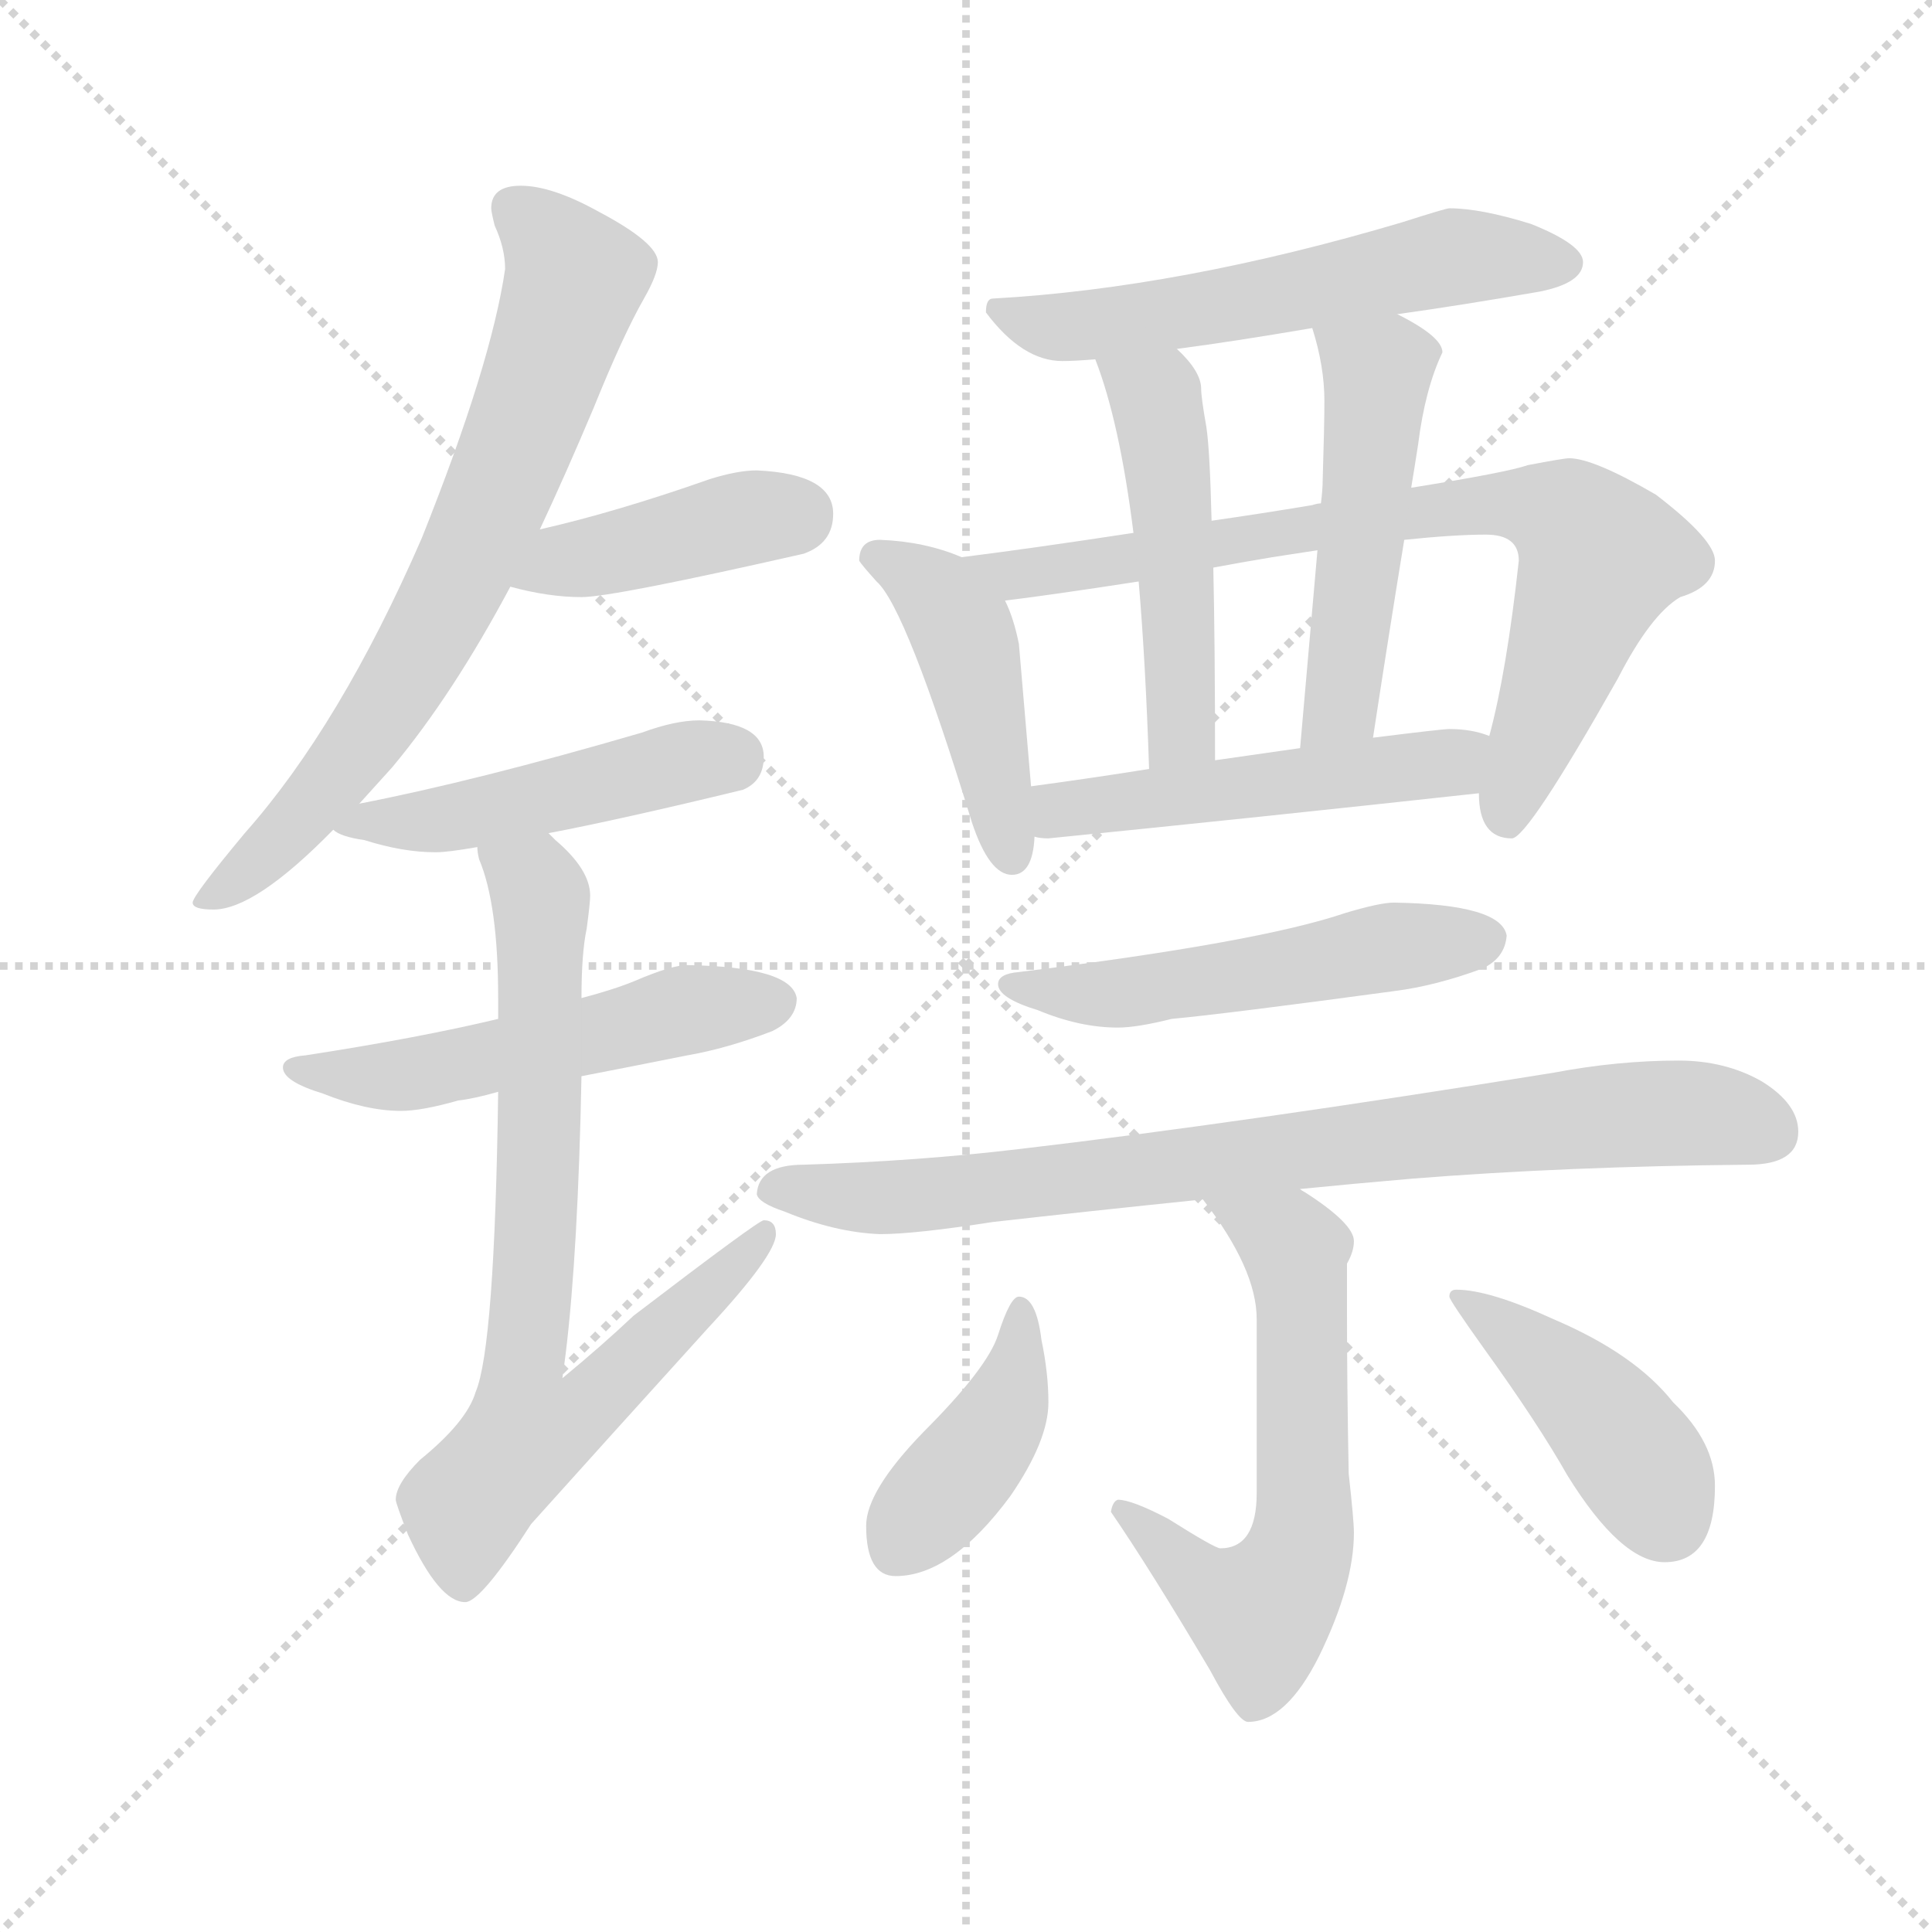 <svg version="1.1" viewBox="0 0 1024 1024" xmlns="http://www.w3.org/2000/svg">
  <g stroke="lightgray" stroke-dasharray="1,1" stroke-width="1" transform="scale(4, 4)">
    <line x1="0" y1="0" x2="256" y2="256"></line>
    <line x1="256" y1="0" x2="0" y2="256"></line>
    <line x1="128" y1="0" x2="128" y2="256"></line>
    <line x1="0" y1="128" x2="256" y2="128"></line>
  </g>
  <g transform="scale(0.92, -0.92) translate(60, -830)">
    <style type="text/css">
      
        @keyframes keyframes0 {
          from {
            stroke: blue;
            stroke-dashoffset: 735;
            stroke-width: 128;
          }
          71% {
            animation-timing-function: step-end;
            stroke: blue;
            stroke-dashoffset: 0;
            stroke-width: 128;
          }
          to {
            stroke: black;
            stroke-width: 1024;
          }
        }
        #make-me-a-hanzi-animation-0 {
          animation: keyframes0 0.848s both;
          animation-delay: 0s;
          animation-timing-function: linear;
        }
      
        @keyframes keyframes1 {
          from {
            stroke: blue;
            stroke-dashoffset: 421;
            stroke-width: 128;
          }
          58% {
            animation-timing-function: step-end;
            stroke: blue;
            stroke-dashoffset: 0;
            stroke-width: 128;
          }
          to {
            stroke: black;
            stroke-width: 1024;
          }
        }
        #make-me-a-hanzi-animation-1 {
          animation: keyframes1 0.593s both;
          animation-delay: 0.848s;
          animation-timing-function: linear;
        }
      
        @keyframes keyframes2 {
          from {
            stroke: blue;
            stroke-dashoffset: 484;
            stroke-width: 128;
          }
          61% {
            animation-timing-function: step-end;
            stroke: blue;
            stroke-dashoffset: 0;
            stroke-width: 128;
          }
          to {
            stroke: black;
            stroke-width: 1024;
          }
        }
        #make-me-a-hanzi-animation-2 {
          animation: keyframes2 0.644s both;
          animation-delay: 1.441s;
          animation-timing-function: linear;
        }
      
        @keyframes keyframes3 {
          from {
            stroke: blue;
            stroke-dashoffset: 537;
            stroke-width: 128;
          }
          64% {
            animation-timing-function: step-end;
            stroke: blue;
            stroke-dashoffset: 0;
            stroke-width: 128;
          }
          to {
            stroke: black;
            stroke-width: 1024;
          }
        }
        #make-me-a-hanzi-animation-3 {
          animation: keyframes3 0.687s both;
          animation-delay: 2.085s;
          animation-timing-function: linear;
        }
      
        @keyframes keyframes4 {
          from {
            stroke: blue;
            stroke-dashoffset: 787;
            stroke-width: 128;
          }
          72% {
            animation-timing-function: step-end;
            stroke: blue;
            stroke-dashoffset: 0;
            stroke-width: 128;
          }
          to {
            stroke: black;
            stroke-width: 1024;
          }
        }
        #make-me-a-hanzi-animation-4 {
          animation: keyframes4 0.89s both;
          animation-delay: 2.772s;
          animation-timing-function: linear;
        }
      
        @keyframes keyframes5 {
          from {
            stroke: blue;
            stroke-dashoffset: 584;
            stroke-width: 128;
          }
          66% {
            animation-timing-function: step-end;
            stroke: blue;
            stroke-dashoffset: 0;
            stroke-width: 128;
          }
          to {
            stroke: black;
            stroke-width: 1024;
          }
        }
        #make-me-a-hanzi-animation-5 {
          animation: keyframes5 0.725s both;
          animation-delay: 3.662s;
          animation-timing-function: linear;
        }
      
        @keyframes keyframes6 {
          from {
            stroke: blue;
            stroke-dashoffset: 454;
            stroke-width: 128;
          }
          60% {
            animation-timing-function: step-end;
            stroke: blue;
            stroke-dashoffset: 0;
            stroke-width: 128;
          }
          to {
            stroke: black;
            stroke-width: 1024;
          }
        }
        #make-me-a-hanzi-animation-6 {
          animation: keyframes6 0.619s both;
          animation-delay: 4.387s;
          animation-timing-function: linear;
        }
      
        @keyframes keyframes7 {
          from {
            stroke: blue;
            stroke-dashoffset: 794;
            stroke-width: 128;
          }
          72% {
            animation-timing-function: step-end;
            stroke: blue;
            stroke-dashoffset: 0;
            stroke-width: 128;
          }
          to {
            stroke: black;
            stroke-width: 1024;
          }
        }
        #make-me-a-hanzi-animation-7 {
          animation: keyframes7 0.896s both;
          animation-delay: 5.007s;
          animation-timing-function: linear;
        }
      
        @keyframes keyframes8 {
          from {
            stroke: blue;
            stroke-dashoffset: 500;
            stroke-width: 128;
          }
          62% {
            animation-timing-function: step-end;
            stroke: blue;
            stroke-dashoffset: 0;
            stroke-width: 128;
          }
          to {
            stroke: black;
            stroke-width: 1024;
          }
        }
        #make-me-a-hanzi-animation-8 {
          animation: keyframes8 0.657s both;
          animation-delay: 5.903s;
          animation-timing-function: linear;
        }
      
        @keyframes keyframes9 {
          from {
            stroke: blue;
            stroke-dashoffset: 509;
            stroke-width: 128;
          }
          62% {
            animation-timing-function: step-end;
            stroke: blue;
            stroke-dashoffset: 0;
            stroke-width: 128;
          }
          to {
            stroke: black;
            stroke-width: 1024;
          }
        }
        #make-me-a-hanzi-animation-9 {
          animation: keyframes9 0.664s both;
          animation-delay: 6.56s;
          animation-timing-function: linear;
        }
      
        @keyframes keyframes10 {
          from {
            stroke: blue;
            stroke-dashoffset: 513;
            stroke-width: 128;
          }
          63% {
            animation-timing-function: step-end;
            stroke: blue;
            stroke-dashoffset: 0;
            stroke-width: 128;
          }
          to {
            stroke: black;
            stroke-width: 1024;
          }
        }
        #make-me-a-hanzi-animation-10 {
          animation: keyframes10 0.667s both;
          animation-delay: 7.224s;
          animation-timing-function: linear;
        }
      
        @keyframes keyframes11 {
          from {
            stroke: blue;
            stroke-dashoffset: 532;
            stroke-width: 128;
          }
          63% {
            animation-timing-function: step-end;
            stroke: blue;
            stroke-dashoffset: 0;
            stroke-width: 128;
          }
          to {
            stroke: black;
            stroke-width: 1024;
          }
        }
        #make-me-a-hanzi-animation-11 {
          animation: keyframes11 0.683s both;
          animation-delay: 7.892s;
          animation-timing-function: linear;
        }
      
        @keyframes keyframes12 {
          from {
            stroke: blue;
            stroke-dashoffset: 834;
            stroke-width: 128;
          }
          73% {
            animation-timing-function: step-end;
            stroke: blue;
            stroke-dashoffset: 0;
            stroke-width: 128;
          }
          to {
            stroke: black;
            stroke-width: 1024;
          }
        }
        #make-me-a-hanzi-animation-12 {
          animation: keyframes12 0.929s both;
          animation-delay: 8.575s;
          animation-timing-function: linear;
        }
      
        @keyframes keyframes13 {
          from {
            stroke: blue;
            stroke-dashoffset: 620;
            stroke-width: 128;
          }
          67% {
            animation-timing-function: step-end;
            stroke: blue;
            stroke-dashoffset: 0;
            stroke-width: 128;
          }
          to {
            stroke: black;
            stroke-width: 1024;
          }
        }
        #make-me-a-hanzi-animation-13 {
          animation: keyframes13 0.755s both;
          animation-delay: 9.503s;
          animation-timing-function: linear;
        }
      
        @keyframes keyframes14 {
          from {
            stroke: blue;
            stroke-dashoffset: 417;
            stroke-width: 128;
          }
          58% {
            animation-timing-function: step-end;
            stroke: blue;
            stroke-dashoffset: 0;
            stroke-width: 128;
          }
          to {
            stroke: black;
            stroke-width: 1024;
          }
        }
        #make-me-a-hanzi-animation-14 {
          animation: keyframes14 0.589s both;
          animation-delay: 10.258s;
          animation-timing-function: linear;
        }
      
        @keyframes keyframes15 {
          from {
            stroke: blue;
            stroke-dashoffset: 436;
            stroke-width: 128;
          }
          59% {
            animation-timing-function: step-end;
            stroke: blue;
            stroke-dashoffset: 0;
            stroke-width: 128;
          }
          to {
            stroke: black;
            stroke-width: 1024;
          }
        }
        #make-me-a-hanzi-animation-15 {
          animation: keyframes15 0.605s both;
          animation-delay: 10.847s;
          animation-timing-function: linear;
        }
      
    </style>
    
      <path d="M 240 723 Q 223 723 223 710 Q 223 708 225 700 Q 231 687 231 675 Q 223 620 183 520 Q 136 412 81 350 Q 51 314 51 310 Q 51 306 63 306 Q 87 306 132 352 L 147 367 Q 156 377 166 388 Q 201 430 234 492 L 251 525 Q 266 557 282 595 Q 299 637 311 658 Q 319 672 319 679 Q 319 690 285 708 Q 258 723 240 723 Z" fill="lightgray"></path>
    
      <path d="M 234 492 Q 256 486 275 486 Q 293 486 403 511 Q 420 517 420 534 Q 420 557 376 559 Q 365 559 349 554 Q 295 535 251 525 C 222 518 205 499 234 492 Z" fill="lightgray"></path>
    
      <path d="M 132 352 Q 136 348 150 346 Q 172 339 191 339 Q 198 339 215 342 L 256 350 Q 298 358 368 375 Q 380 380 380 394 Q 380 414 343 415 Q 329 415 310 408 Q 214 380 147 367 C 118 361 115 361 132 352 Z" fill="lightgray"></path>
    
      <path d="M 227 243 Q 181 232 116 222 Q 103 221 103 215 Q 103 207 126 200 Q 151 190 171 190 Q 183 190 204 196 Q 213 197 227 201 L 275 210 Q 301 215 336 222 Q 359 226 385 236 Q 399 243 399 255 Q 396 273 336 274 Q 327 274 306 265 Q 294 260 275 255 L 227 243 Z" fill="lightgray"></path>
    
      <path d="M 215 342 Q 215 339 216 335 Q 227 309 227 255 L 227 243 L 227 201 Q 225 54 214 28 Q 209 11 182 -11 Q 168 -25 168 -34 Q 168 -36 175 -54 Q 193 -93 208 -93 Q 217 -93 246 -48 Q 290 1 348 65 Q 387 107 387 119 Q 387 127 380 127 Q 377 127 305 72 Q 287 55 264 36 Q 265 43 266 51 Q 273 109 275 210 L 275 255 Q 275 281 278 295 Q 280 310 280 314 Q 280 329 260 346 Q 259 347 256 350 C 235 371 207 371 215 342 Z" fill="lightgray"></path>
    
      <path d="M 775 710 Q 773 710 748 702 Q 620 664 512 658 Q 508 658 508 650 Q 529 622 552 622 Q 559 622 571 623 L 618 629 Q 649 633 696 641 L 745 649 Q 781 654 827 662 Q 852 667 852 679 Q 852 689 822 701 Q 793 710 775 710 Z" fill="lightgray"></path>
    
      <path d="M 494 509 Q 473 518 447 519 Q 435 519 435 507 Q 436 505 445 495 Q 462 480 500 356 Q 510 326 523 326 Q 535 326 536 348 L 534 377 L 527 459 Q 524 474 519 484 C 511 502 511 502 494 509 Z" fill="lightgray"></path>
    
      <path d="M 593 523 Q 534 514 494 509 C 464 505 489 480 519 484 Q 544 487 596 495 L 639 503 Q 655 506 673 509 L 699 513 L 749 519 Q 778 522 796 522 Q 815 522 815 507 Q 808 443 798 406 L 792 373 Q 792 347 811 347 Q 820 347 872 439 Q 891 476 908 486 Q 928 492 928 507 Q 928 519 894 545 Q 858 566 844 566 Q 841 566 820 562 Q 809 558 753 549 L 701 540 Q 699 540 696 539 Q 666 534 638 530 L 593 523 Z" fill="lightgray"></path>
    
      <path d="M 571 623 Q 585 587 593 523 L 596 495 Q 600 448 602 387 C 603 357 640 362 640 392 Q 640 458 639 503 L 638 530 Q 637 571 635 584 Q 632 601 632 606 Q 632 616 618 629 C 597 651 561 651 571 623 Z" fill="lightgray"></path>
    
      <path d="M 753 549 Q 755 561 757 574 Q 761 606 771 627 Q 771 636 745 649 C 718 663 688 670 696 641 Q 703 619 703 599 Q 703 585 702 553 Q 702 548 701 540 L 699 513 Q 695 467 689 399 C 686 369 726 375 731 405 Q 740 464 749 519 L 753 549 Z" fill="lightgray"></path>
    
      <path d="M 536 348 Q 539 347 544 347 Q 664 359 792 373 C 822 376 827 397 798 406 Q 788 410 775 410 Q 771 410 731 405 L 689 399 Q 668 396 640 392 L 602 387 Q 571 382 534 377 C 504 373 506 351 536 348 Z" fill="lightgray"></path>
    
      <path d="M 743 310 Q 735 310 715 304 Q 665 287 527 270 Q 515 269 515 263 Q 515 255 538 248 Q 562 238 584 238 Q 595 238 615 243 Q 647 246 743 259 Q 767 262 794 272 Q 807 278 808 291 Q 805 309 743 310 Z" fill="lightgray"></path>
    
      <path d="M 907 219 Q 872 219 835 212 Q 655 183 527 168 Q 468 161 403 159 Q 377 159 376 142 Q 377 137 392 132 Q 421 120 447 119 Q 467 119 512 126 Q 565 132 633 139 L 689 145 Q 719 148 754 151 Q 842 158 947 159 Q 976 159 976 178 Q 976 194 955 207 Q 934 219 907 219 Z" fill="lightgray"></path>
    
      <path d="M 633 139 Q 664 99 664 70 L 664 -30 Q 664 -62 643 -62 Q 640 -62 613 -45 Q 592 -34 584 -34 Q 581 -35 580 -41 Q 602 -73 637 -132 Q 653 -162 659 -162 Q 681 -162 700 -124 Q 720 -83 720 -53 Q 720 -46 717 -19 Q 716 31 716 79 L 716 102 Q 720 109 720 115 Q 720 125 692 143 Q 690 144 689 145 C 664 162 615 163 633 139 Z" fill="lightgray"></path>
    
      <path d="M 527 83 Q 522 83 515 61 Q 509 42 472 5 Q 439 -29 439 -49 Q 439 -78 456 -78 Q 488 -78 522 -32 Q 544 0 544 22 Q 544 39 540 58 Q 537 83 527 83 Z" fill="lightgray"></path>
    
      <path d="M 779 87 Q 775 87 775 83 Q 775 81 795 53 Q 826 10 843 -20 Q 874 -70 899 -70 Q 928 -70 928 -26 Q 928 -1 904 22 Q 882 50 835 70 Q 798 87 779 87 Z" fill="lightgray"></path>
    
    
      <clipPath id="make-me-a-hanzi-clip-0">
        <path d="M 240 723 Q 223 723 223 710 Q 223 708 225 700 Q 231 687 231 675 Q 223 620 183 520 Q 136 412 81 350 Q 51 314 51 310 Q 51 306 63 306 Q 87 306 132 352 L 147 367 Q 156 377 166 388 Q 201 430 234 492 L 251 525 Q 266 557 282 595 Q 299 637 311 658 Q 319 672 319 679 Q 319 690 285 708 Q 258 723 240 723 Z"></path>
      </clipPath>
      <path clip-path="url(#make-me-a-hanzi-clip-0)" d="M 237 710 L 271 670 L 226 544 L 183 456 L 145 398 L 113 357 L 57 309" fill="none" id="make-me-a-hanzi-animation-0" stroke-dasharray="607 1214" stroke-linecap="round"></path>
    
      <clipPath id="make-me-a-hanzi-clip-1">
        <path d="M 234 492 Q 256 486 275 486 Q 293 486 403 511 Q 420 517 420 534 Q 420 557 376 559 Q 365 559 349 554 Q 295 535 251 525 C 222 518 205 499 234 492 Z"></path>
      </clipPath>
      <path clip-path="url(#make-me-a-hanzi-clip-1)" d="M 242 495 L 265 507 L 401 534" fill="none" id="make-me-a-hanzi-animation-1" stroke-dasharray="293 586" stroke-linecap="round"></path>
    
      <clipPath id="make-me-a-hanzi-clip-2">
        <path d="M 132 352 Q 136 348 150 346 Q 172 339 191 339 Q 198 339 215 342 L 256 350 Q 298 358 368 375 Q 380 380 380 394 Q 380 414 343 415 Q 329 415 310 408 Q 214 380 147 367 C 118 361 115 361 132 352 Z"></path>
      </clipPath>
      <path clip-path="url(#make-me-a-hanzi-clip-2)" d="M 137 354 L 205 359 L 332 391 L 361 393" fill="none" id="make-me-a-hanzi-animation-2" stroke-dasharray="356 712" stroke-linecap="round"></path>
    
      <clipPath id="make-me-a-hanzi-clip-3">
        <path d="M 227 243 Q 181 232 116 222 Q 103 221 103 215 Q 103 207 126 200 Q 151 190 171 190 Q 183 190 204 196 Q 213 197 227 201 L 275 210 Q 301 215 336 222 Q 359 226 385 236 Q 399 243 399 255 Q 396 273 336 274 Q 327 274 306 265 Q 294 260 275 255 L 227 243 Z"></path>
      </clipPath>
      <path clip-path="url(#make-me-a-hanzi-clip-3)" d="M 111 215 L 153 209 L 182 212 L 335 248 L 387 253" fill="none" id="make-me-a-hanzi-animation-3" stroke-dasharray="409 818" stroke-linecap="round"></path>
    
      <clipPath id="make-me-a-hanzi-clip-4">
        <path d="M 215 342 Q 215 339 216 335 Q 227 309 227 255 L 227 243 L 227 201 Q 225 54 214 28 Q 209 11 182 -11 Q 168 -25 168 -34 Q 168 -36 175 -54 Q 193 -93 208 -93 Q 217 -93 246 -48 Q 290 1 348 65 Q 387 107 387 119 Q 387 127 380 127 Q 377 127 305 72 Q 287 55 264 36 Q 265 43 266 51 Q 273 109 275 210 L 275 255 Q 275 281 278 295 Q 280 310 280 314 Q 280 329 260 346 Q 259 347 256 350 C 235 371 207 371 215 342 Z"></path>
      </clipPath>
      <path clip-path="url(#make-me-a-hanzi-clip-4)" d="M 223 340 L 248 321 L 252 304 L 250 146 L 240 32 L 244 5 L 272 14 L 381 121" fill="none" id="make-me-a-hanzi-animation-4" stroke-dasharray="659 1318" stroke-linecap="round"></path>
    
      <clipPath id="make-me-a-hanzi-clip-5">
        <path d="M 775 710 Q 773 710 748 702 Q 620 664 512 658 Q 508 658 508 650 Q 529 622 552 622 Q 559 622 571 623 L 618 629 Q 649 633 696 641 L 745 649 Q 781 654 827 662 Q 852 667 852 679 Q 852 689 822 701 Q 793 710 775 710 Z"></path>
      </clipPath>
      <path clip-path="url(#make-me-a-hanzi-clip-5)" d="M 519 649 L 556 642 L 635 652 L 778 682 L 842 678" fill="none" id="make-me-a-hanzi-animation-5" stroke-dasharray="456 912" stroke-linecap="round"></path>
    
      <clipPath id="make-me-a-hanzi-clip-6">
        <path d="M 494 509 Q 473 518 447 519 Q 435 519 435 507 Q 436 505 445 495 Q 462 480 500 356 Q 510 326 523 326 Q 535 326 536 348 L 534 377 L 527 459 Q 524 474 519 484 C 511 502 511 502 494 509 Z"></path>
      </clipPath>
      <path clip-path="url(#make-me-a-hanzi-clip-6)" d="M 446 509 L 480 487 L 494 467 L 523 337" fill="none" id="make-me-a-hanzi-animation-6" stroke-dasharray="326 652" stroke-linecap="round"></path>
    
      <clipPath id="make-me-a-hanzi-clip-7">
        <path d="M 593 523 Q 534 514 494 509 C 464 505 489 480 519 484 Q 544 487 596 495 L 639 503 Q 655 506 673 509 L 699 513 L 749 519 Q 778 522 796 522 Q 815 522 815 507 Q 808 443 798 406 L 792 373 Q 792 347 811 347 Q 820 347 872 439 Q 891 476 908 486 Q 928 492 928 507 Q 928 519 894 545 Q 858 566 844 566 Q 841 566 820 562 Q 809 558 753 549 L 701 540 Q 699 540 696 539 Q 666 534 638 530 L 593 523 Z"></path>
      </clipPath>
      <path clip-path="url(#make-me-a-hanzi-clip-7)" d="M 500 507 L 535 499 L 765 538 L 833 536 L 862 509 L 808 357" fill="none" id="make-me-a-hanzi-animation-7" stroke-dasharray="666 1332" stroke-linecap="round"></path>
    
      <clipPath id="make-me-a-hanzi-clip-8">
        <path d="M 571 623 Q 585 587 593 523 L 596 495 Q 600 448 602 387 C 603 357 640 362 640 392 Q 640 458 639 503 L 638 530 Q 637 571 635 584 Q 632 601 632 606 Q 632 616 618 629 C 597 651 561 651 571 623 Z"></path>
      </clipPath>
      <path clip-path="url(#make-me-a-hanzi-clip-8)" d="M 579 620 L 606 600 L 615 539 L 621 419 L 619 406 L 607 396" fill="none" id="make-me-a-hanzi-animation-8" stroke-dasharray="372 744" stroke-linecap="round"></path>
    
      <clipPath id="make-me-a-hanzi-clip-9">
        <path d="M 753 549 Q 755 561 757 574 Q 761 606 771 627 Q 771 636 745 649 C 718 663 688 670 696 641 Q 703 619 703 599 Q 703 585 702 553 Q 702 548 701 540 L 699 513 Q 695 467 689 399 C 686 369 726 375 731 405 Q 740 464 749 519 L 753 549 Z"></path>
      </clipPath>
      <path clip-path="url(#make-me-a-hanzi-clip-9)" d="M 703 635 L 734 616 L 714 430 L 695 407" fill="none" id="make-me-a-hanzi-animation-9" stroke-dasharray="381 762" stroke-linecap="round"></path>
    
      <clipPath id="make-me-a-hanzi-clip-10">
        <path d="M 536 348 Q 539 347 544 347 Q 664 359 792 373 C 822 376 827 397 798 406 Q 788 410 775 410 Q 771 410 731 405 L 689 399 Q 668 396 640 392 L 602 387 Q 571 382 534 377 C 504 373 506 351 536 348 Z"></path>
      </clipPath>
      <path clip-path="url(#make-me-a-hanzi-clip-10)" d="M 541 356 L 558 365 L 773 391 L 791 402" fill="none" id="make-me-a-hanzi-animation-10" stroke-dasharray="385 770" stroke-linecap="round"></path>
    
      <clipPath id="make-me-a-hanzi-clip-11">
        <path d="M 743 310 Q 735 310 715 304 Q 665 287 527 270 Q 515 269 515 263 Q 515 255 538 248 Q 562 238 584 238 Q 595 238 615 243 Q 647 246 743 259 Q 767 262 794 272 Q 807 278 808 291 Q 805 309 743 310 Z"></path>
      </clipPath>
      <path clip-path="url(#make-me-a-hanzi-clip-11)" d="M 523 263 L 589 258 L 741 285 L 796 289" fill="none" id="make-me-a-hanzi-animation-11" stroke-dasharray="404 808" stroke-linecap="round"></path>
    
      <clipPath id="make-me-a-hanzi-clip-12">
        <path d="M 907 219 Q 872 219 835 212 Q 655 183 527 168 Q 468 161 403 159 Q 377 159 376 142 Q 377 137 392 132 Q 421 120 447 119 Q 467 119 512 126 Q 565 132 633 139 L 689 145 Q 719 148 754 151 Q 842 158 947 159 Q 976 159 976 178 Q 976 194 955 207 Q 934 219 907 219 Z"></path>
      </clipPath>
      <path clip-path="url(#make-me-a-hanzi-clip-12)" d="M 385 145 L 485 142 L 874 188 L 930 187 L 959 177" fill="none" id="make-me-a-hanzi-animation-12" stroke-dasharray="706 1412" stroke-linecap="round"></path>
    
      <clipPath id="make-me-a-hanzi-clip-13">
        <path d="M 633 139 Q 664 99 664 70 L 664 -30 Q 664 -62 643 -62 Q 640 -62 613 -45 Q 592 -34 584 -34 Q 581 -35 580 -41 Q 602 -73 637 -132 Q 653 -162 659 -162 Q 681 -162 700 -124 Q 720 -83 720 -53 Q 720 -46 717 -19 Q 716 31 716 79 L 716 102 Q 720 109 720 115 Q 720 125 692 143 Q 690 144 689 145 C 664 162 615 163 633 139 Z"></path>
      </clipPath>
      <path clip-path="url(#make-me-a-hanzi-clip-13)" d="M 641 133 L 686 110 L 692 -30 L 687 -67 L 666 -99 L 632 -82 L 588 -41" fill="none" id="make-me-a-hanzi-animation-13" stroke-dasharray="492 984" stroke-linecap="round"></path>
    
      <clipPath id="make-me-a-hanzi-clip-14">
        <path d="M 527 83 Q 522 83 515 61 Q 509 42 472 5 Q 439 -29 439 -49 Q 439 -78 456 -78 Q 488 -78 522 -32 Q 544 0 544 22 Q 544 39 540 58 Q 537 83 527 83 Z"></path>
      </clipPath>
      <path clip-path="url(#make-me-a-hanzi-clip-14)" d="M 528 76 L 519 19 L 456 -63" fill="none" id="make-me-a-hanzi-animation-14" stroke-dasharray="289 578" stroke-linecap="round"></path>
    
      <clipPath id="make-me-a-hanzi-clip-15">
        <path d="M 779 87 Q 775 87 775 83 Q 775 81 795 53 Q 826 10 843 -20 Q 874 -70 899 -70 Q 928 -70 928 -26 Q 928 -1 904 22 Q 882 50 835 70 Q 798 87 779 87 Z"></path>
      </clipPath>
      <path clip-path="url(#make-me-a-hanzi-clip-15)" d="M 779 83 L 853 25 L 886 -16 L 900 -46" fill="none" id="make-me-a-hanzi-animation-15" stroke-dasharray="308 616" stroke-linecap="round"></path>
    
  </g>
</svg>